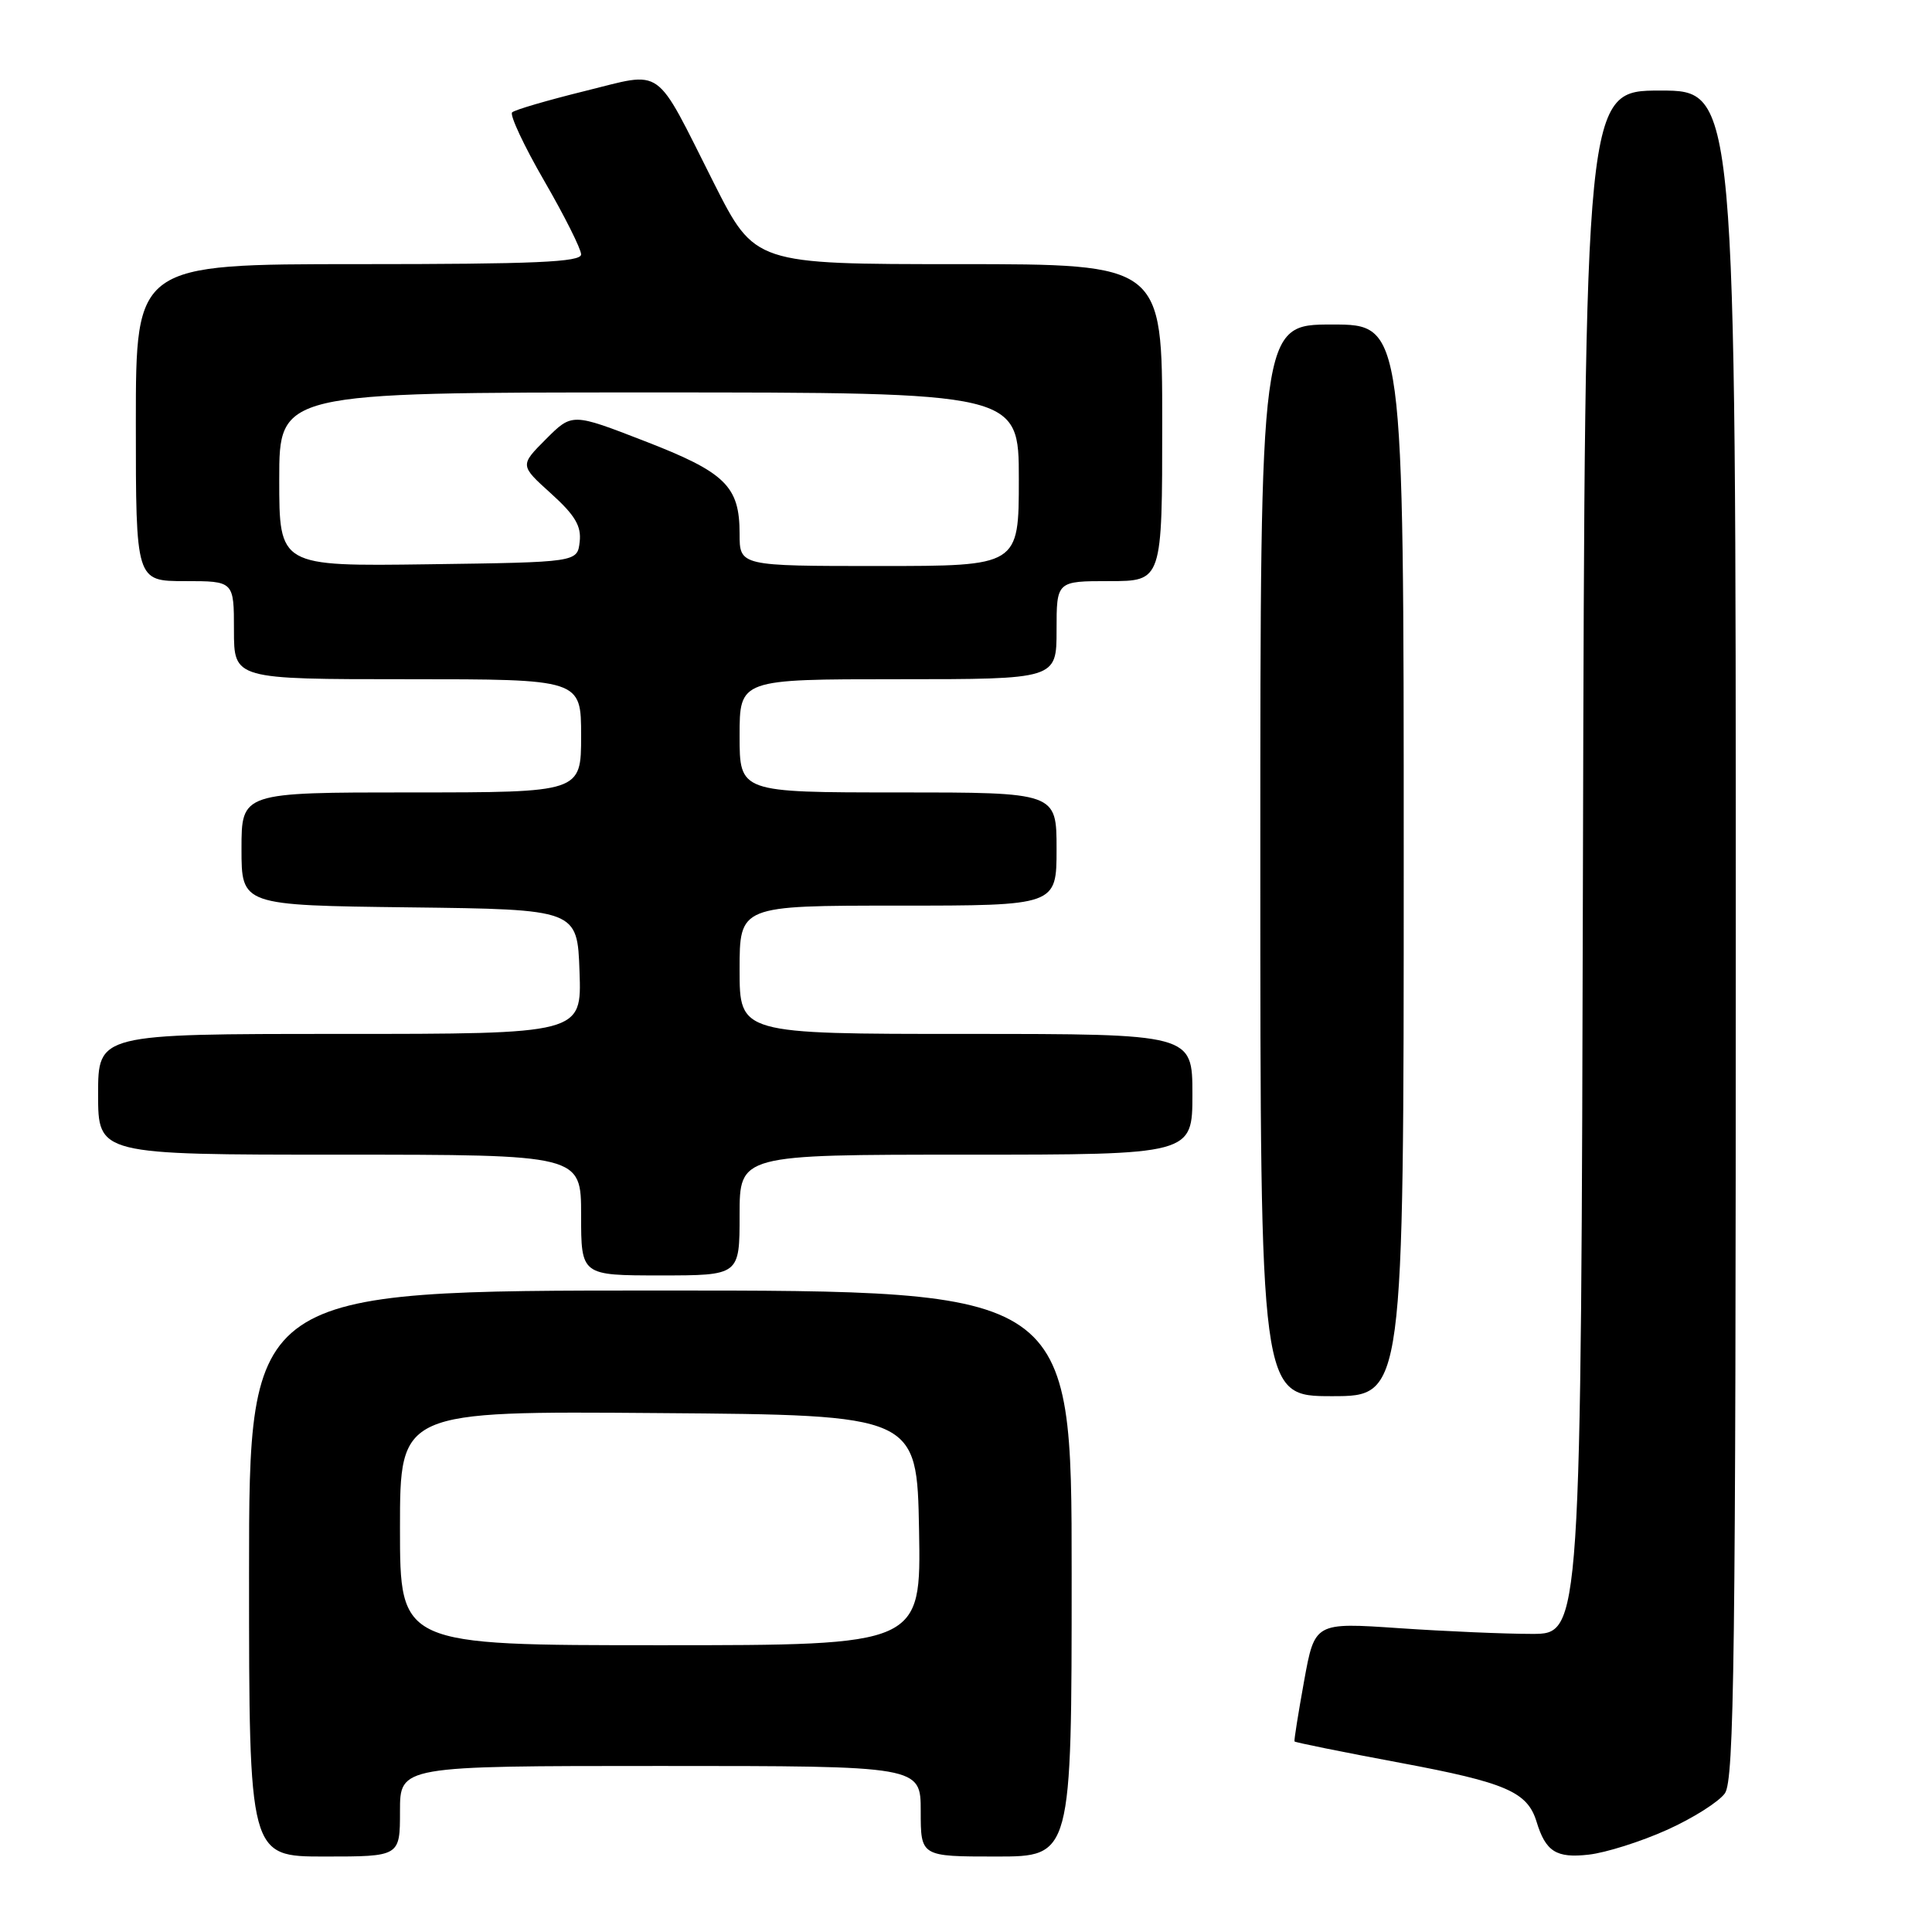 <?xml version="1.0" encoding="UTF-8" standalone="no"?>
<!DOCTYPE svg PUBLIC "-//W3C//DTD SVG 1.1//EN" "http://www.w3.org/Graphics/SVG/1.1/DTD/svg11.dtd" >
<svg xmlns="http://www.w3.org/2000/svg" xmlns:xlink="http://www.w3.org/1999/xlink" version="1.1" viewBox="0 0 256 256">
 <g >
 <path fill="currentColor"
d=" M 53.00 240.00 C 53.00 234.00 53.00 234.00 87.50 234.00 C 122.00 234.00 122.00 234.00 122.00 240.00 C 122.00 246.00 122.00 246.00 132.00 246.00 C 142.00 246.00 142.00 246.00 142.00 208.50 C 142.00 171.00 142.00 171.00 87.50 171.00 C 33.00 171.00 33.00 171.00 33.00 208.50 C 33.00 246.00 33.00 246.00 43.00 246.00 C 53.00 246.00 53.00 246.00 53.00 240.00 Z  M 220.86 242.48 C 224.30 240.94 227.76 238.75 228.56 237.62 C 229.79 235.85 230.00 219.56 230.00 123.78 C 230.00 12.00 230.00 12.00 220.00 12.00 C 210.01 12.00 210.01 12.00 209.75 114.25 C 209.50 216.50 209.50 216.50 203.00 216.50 C 199.43 216.50 191.49 216.16 185.36 215.74 C 174.21 214.98 174.21 214.98 172.80 222.74 C 172.03 227.01 171.45 230.61 171.53 230.75 C 171.60 230.88 177.92 232.16 185.58 233.59 C 199.54 236.20 202.39 237.43 203.60 241.38 C 204.81 245.35 206.21 246.24 210.51 245.75 C 212.76 245.50 217.42 244.03 220.86 242.48 Z  M 186.00 114.00 C 186.00 43.00 186.00 43.00 176.50 43.00 C 167.00 43.00 167.00 43.00 167.00 114.00 C 167.00 185.00 167.00 185.00 176.50 185.00 C 186.00 185.00 186.00 185.00 186.00 114.00 Z  M 98.00 161.00 C 98.00 153.00 98.00 153.00 128.00 153.00 C 158.00 153.00 158.00 153.00 158.00 145.00 C 158.00 137.00 158.00 137.00 128.00 137.00 C 98.00 137.00 98.00 137.00 98.00 128.50 C 98.00 120.00 98.00 120.00 119.00 120.00 C 140.00 120.00 140.00 120.00 140.00 112.50 C 140.00 105.00 140.00 105.00 119.00 105.00 C 98.00 105.00 98.00 105.00 98.00 97.50 C 98.00 90.00 98.00 90.00 119.00 90.00 C 140.00 90.00 140.00 90.00 140.00 83.50 C 140.00 77.00 140.00 77.00 147.00 77.00 C 154.00 77.00 154.00 77.00 154.00 56.00 C 154.00 35.00 154.00 35.00 127.01 35.00 C 100.02 35.00 100.02 35.00 94.59 24.25 C 86.59 8.39 88.10 9.46 77.47 12.07 C 72.54 13.29 68.21 14.55 67.86 14.89 C 67.51 15.22 69.42 19.31 72.11 23.96 C 74.80 28.61 77.00 33.00 77.00 33.71 C 77.00 34.73 70.93 35.00 47.50 35.00 C 18.00 35.00 18.00 35.00 18.00 56.00 C 18.00 77.00 18.00 77.00 24.50 77.00 C 31.00 77.00 31.00 77.00 31.00 83.50 C 31.00 90.00 31.00 90.00 54.00 90.00 C 77.00 90.00 77.00 90.00 77.00 97.50 C 77.00 105.00 77.00 105.00 54.50 105.00 C 32.00 105.00 32.00 105.00 32.00 112.48 C 32.00 119.96 32.00 119.96 54.25 120.23 C 76.50 120.50 76.50 120.50 76.79 128.75 C 77.08 137.00 77.08 137.00 45.04 137.00 C 13.00 137.00 13.00 137.00 13.00 145.00 C 13.00 153.00 13.00 153.00 45.00 153.00 C 77.00 153.00 77.00 153.00 77.00 161.00 C 77.00 169.00 77.00 169.00 87.50 169.00 C 98.00 169.00 98.00 169.00 98.00 161.00 Z  M 53.00 202.49 C 53.00 186.97 53.00 186.97 87.25 187.24 C 121.50 187.50 121.50 187.50 121.78 202.75 C 122.05 218.00 122.05 218.00 87.53 218.00 C 53.00 218.00 53.00 218.00 53.00 202.49 Z  M 37.00 63.52 C 37.00 52.00 37.00 52.00 86.00 52.00 C 135.00 52.00 135.00 52.00 135.00 63.50 C 135.00 75.00 135.00 75.00 116.50 75.00 C 98.00 75.00 98.00 75.00 98.00 70.72 C 98.00 64.42 96.13 62.59 85.40 58.44 C 75.81 54.72 75.81 54.72 72.34 58.19 C 68.88 61.66 68.88 61.66 73.00 65.38 C 76.21 68.28 77.05 69.71 76.81 71.80 C 76.50 74.50 76.50 74.50 56.75 74.77 C 37.00 75.04 37.00 75.04 37.00 63.52 Z "/>
</g>
</svg>